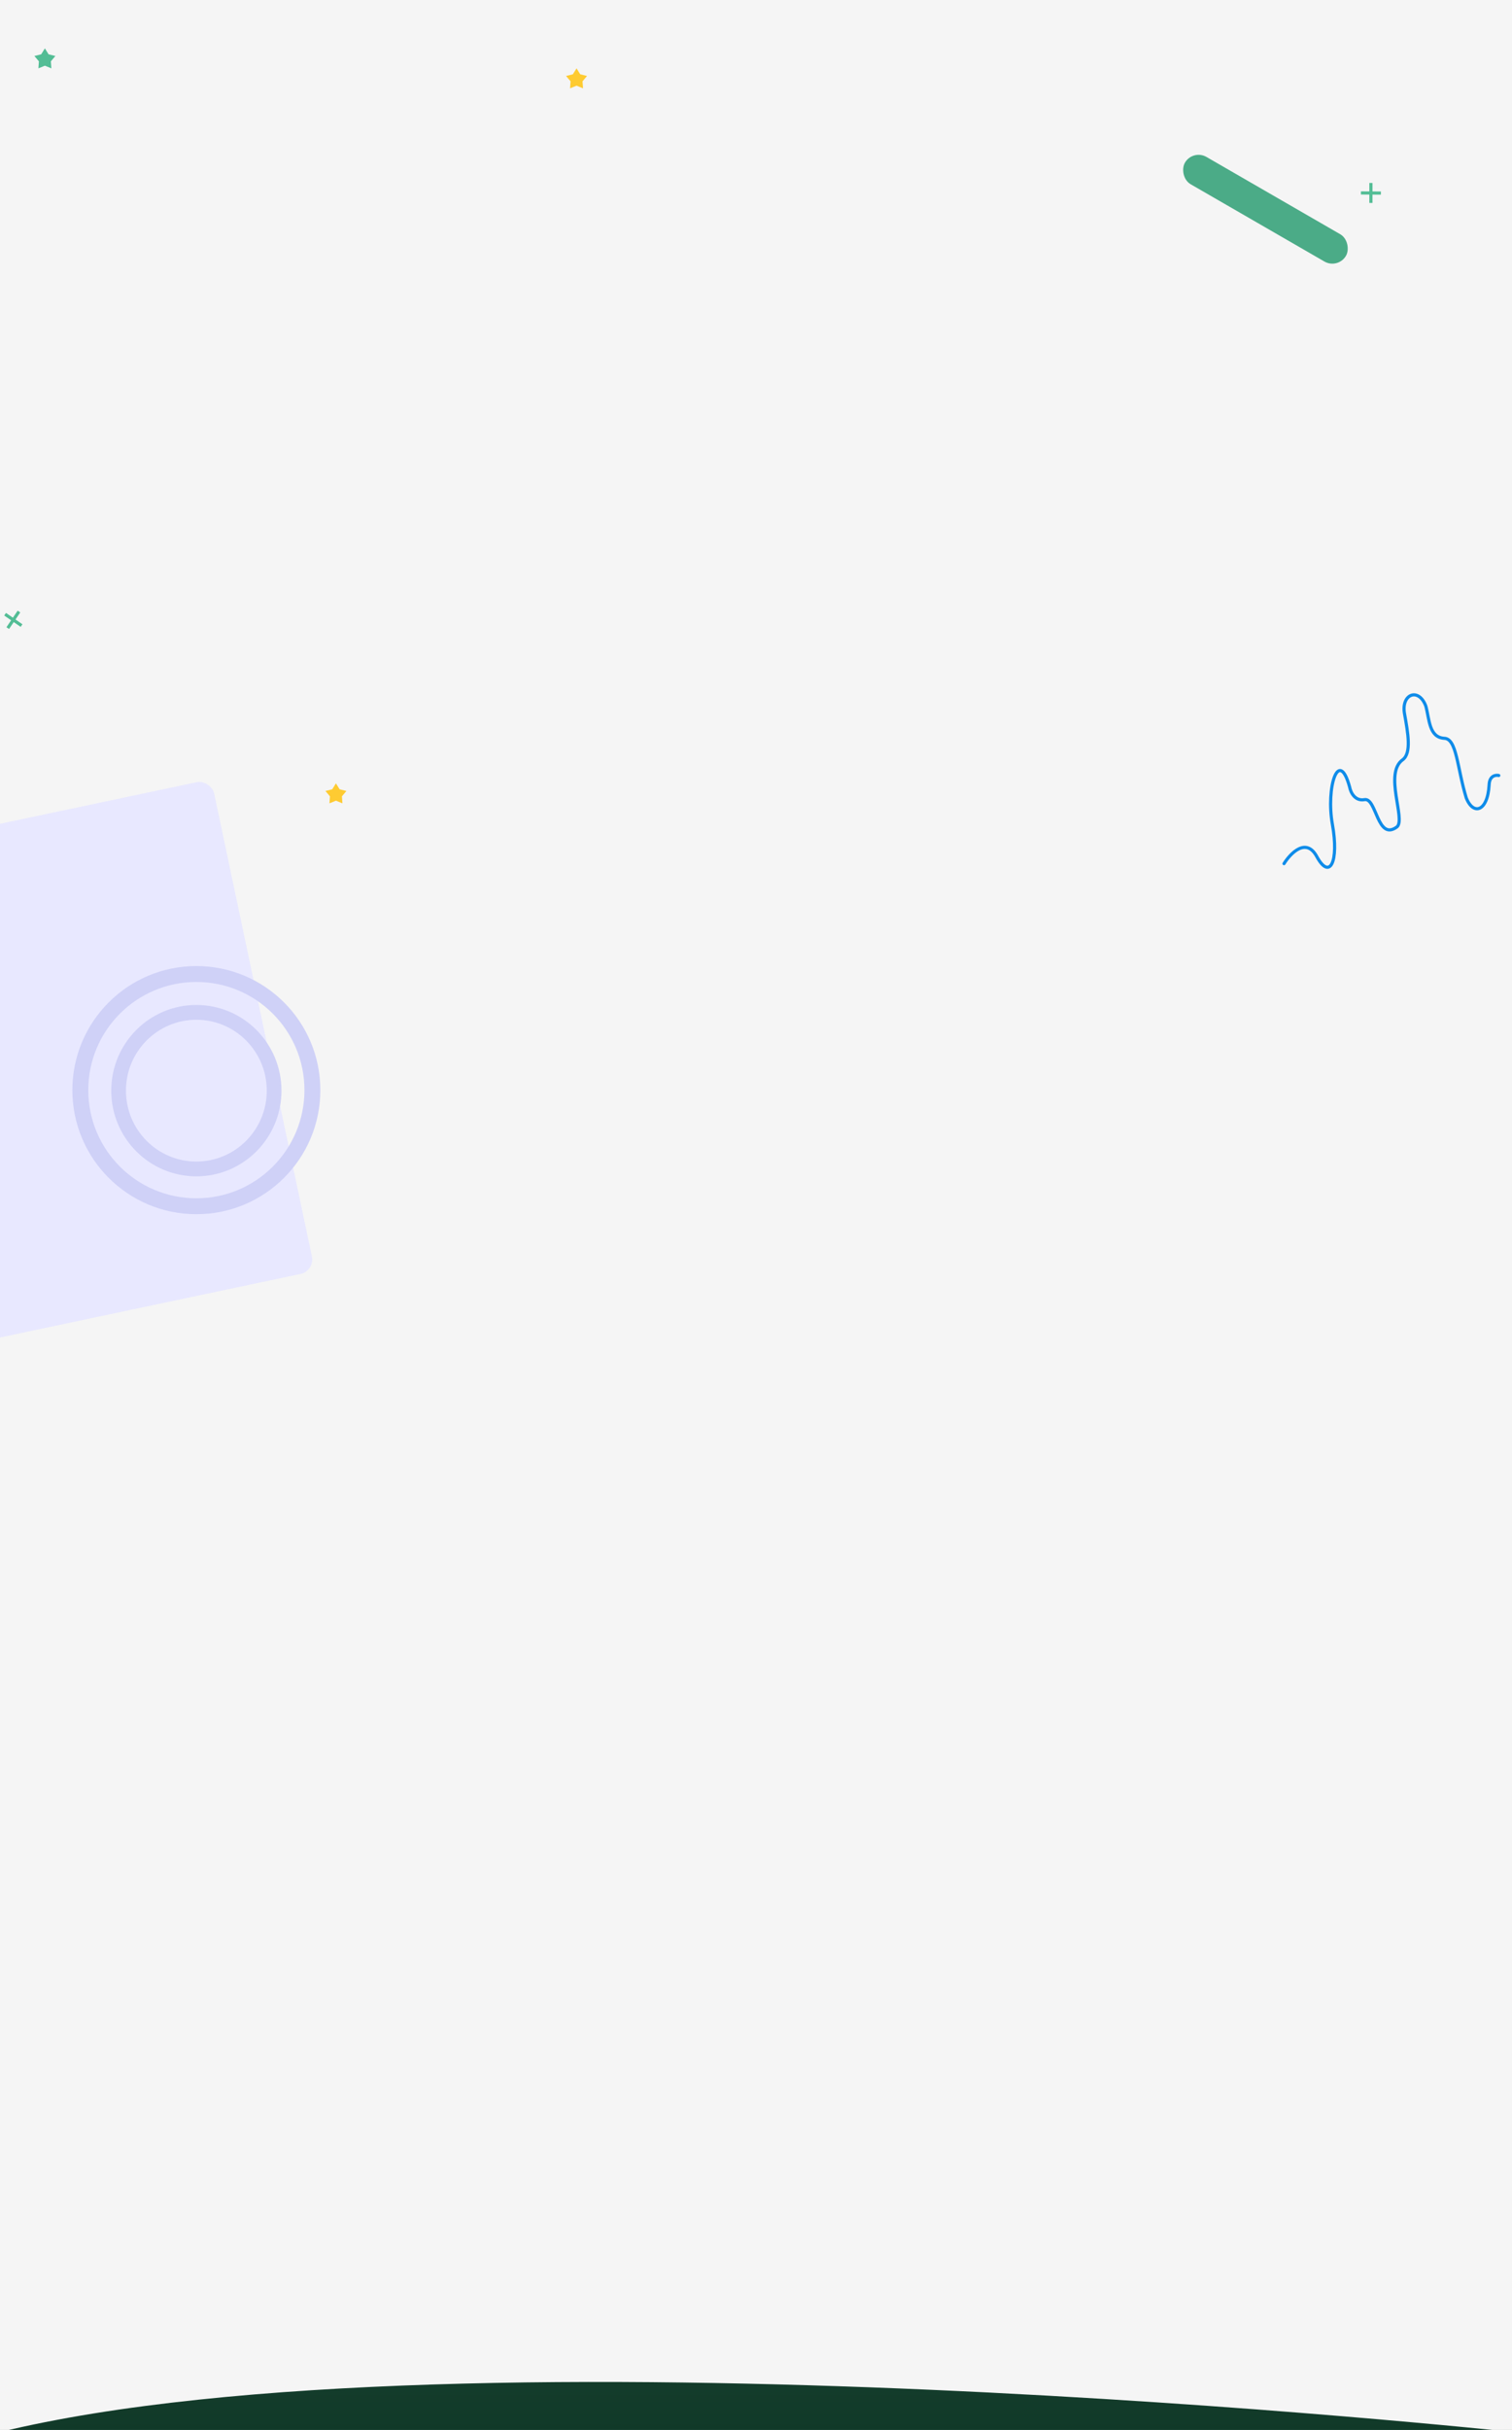 <svg width="1439" height="2311" viewBox="0 0 1439 2311" fill="none" xmlns="http://www.w3.org/2000/svg">
<g clip-path="url(#clip0_1500_20895)">
<rect y="-370" width="1440" height="2683" fill="url(#paint0_linear_1500_20895)"/>
<path d="M0 -423.385C323.5 -504.971 1118.61 -374.999 1440 -423.385V2313C1440 2313 441.792 2205.78 0 2313V-423.385Z" fill="#F5F5F5"/>
<mask id="mask0_1500_20895" style="mask-type:alpha" maskUnits="userSpaceOnUse" x="0" y="-762" width="1440" height="3074">
<path d="M0 -731.288C323.5 -822.024 1118.61 -677.475 1440 -731.288V2312C756.988 2190.04 441.792 2192.75 0 2312V-731.288Z" fill="#F5F5F5"/>
</mask>
<g mask="url(#mask0_1500_20895)">
<g filter="url(#filter0_f_1500_20895)">
<ellipse cx="1186.5" cy="2967.44" rx="302.5" ry="485.505" fill="#C6F5F4" fill-opacity="0.32"/>
</g>
</g>
<g filter="url(#filter1_f_1500_20895)">
<rect x="-300" y="846.851" width="512" height="478" rx="14" transform="rotate(-11.931 -300 846.851)" fill="#E8E8FF"/>
</g>
<g filter="url(#filter2_f_1500_20895)">
<path d="M304.879 1036.76C304.879 1101.93 252.049 1154.76 186.879 1154.76C121.709 1154.76 68.879 1101.93 68.879 1036.76C68.879 971.592 121.709 918.762 186.879 918.762C252.049 918.762 304.879 971.592 304.879 1036.76ZM84.012 1036.76C84.012 1093.57 130.067 1139.63 186.879 1139.63C243.691 1139.63 289.745 1093.57 289.745 1036.76C289.745 979.95 243.691 933.895 186.879 933.895C130.067 933.895 84.012 979.95 84.012 1036.76Z" fill="#CFD1F7"/>
<path d="M267.879 1037.26C267.879 1082.27 231.614 1118.76 186.879 1118.76C142.144 1118.76 105.879 1082.27 105.879 1037.26C105.879 992.251 142.144 955.762 186.879 955.762C231.614 955.762 267.879 992.251 267.879 1037.26ZM119.866 1037.26C119.866 1074.5 149.869 1104.69 186.879 1104.69C223.889 1104.69 253.892 1074.5 253.892 1037.26C253.892 1000.02 223.889 969.835 186.879 969.835C149.869 969.835 119.866 1000.02 119.866 1037.26Z" fill="#CFD1F7"/>
</g>
<g filter="url(#filter3_f_1500_20895)">
<path d="M1222.01 821.363C1228.22 811.39 1243.13 796.067 1253.17 814.557C1265.72 837.67 1274.39 819.2 1268.08 784.095C1261.78 748.99 1274.06 710.546 1284.48 748.535C1285.32 753.216 1289.33 762.16 1298.62 760.49C1310.24 758.403 1310.63 800.611 1329.64 786.323C1337.89 778.802 1316.91 735.461 1334.98 722.552C1343.43 716.201 1340.07 697.479 1336.7 678.756C1333.34 660.033 1350.13 653.392 1356.98 671.489C1360.46 684.152 1359.92 701.16 1374.49 702.166C1386.52 702.419 1386.71 730.168 1395.45 758.796C1402.09 775.723 1415.82 772.048 1417.22 746.431C1417.56 737.671 1423.49 736.848 1426.41 737.531" stroke="#0F8CE9" stroke-width="3" stroke-linecap="round"/>
</g>
<g filter="url(#filter4_f_1500_20895)">
<rect x="1135.21" y="141.76" width="177" height="30" rx="15" transform="rotate(30 1135.21 141.76)" fill="#4BAB87"/>
</g>
<path d="M548.715 65L552.233 70.658L558.701 72.255L554.407 77.35L554.887 83.995L548.715 81.485L542.543 83.995L543.023 77.35L538.729 72.255L545.197 70.658L548.715 65Z" fill="#FECB32"/>
<path d="M42.715 46L46.233 51.658L52.701 53.255L48.407 58.349L48.887 64.995L42.715 62.485L36.543 64.995L37.023 58.349L32.729 53.255L39.197 51.658L42.715 46Z" fill="#53BD95"/>
<path d="M319.715 745L323.233 750.658L329.701 752.255L325.407 757.349L325.887 763.995L319.715 761.485L313.543 763.995L314.023 757.349L309.729 752.255L316.197 750.658L319.715 745Z" fill="#FECB32"/>
<path d="M1303.22 174H1306.22V193H1303.22V174Z" fill="#53BD95"/>
<path d="M1314.24 182.134L1314.21 185.134L1295.21 185L1295.24 182L1314.24 182.134Z" fill="#53BD95"/>
<path d="M16.796 580.789L19.278 582.473L8.613 598.197L6.13 596.513L16.796 580.789Z" fill="#53BD95"/>
<path d="M21.35 593.706L19.649 596.177L4 585.401L5.701 582.931L21.35 593.706Z" fill="#53BD95"/>
</g>
<defs>
<filter id="filter0_f_1500_20895" x="384" y="1981.94" width="1605" height="1971.01" filterUnits="userSpaceOnUse" color-interpolation-filters="sRGB">
<feFlood flood-opacity="0" result="BackgroundImageFix"/>
<feBlend mode="normal" in="SourceGraphic" in2="BackgroundImageFix" result="shape"/>
<feGaussianBlur stdDeviation="250" result="effect1_foregroundBlur_1500_20895"/>
</filter>
<filter id="filter1_f_1500_20895" x="-347.411" y="693.589" width="694.583" height="668.346" filterUnits="userSpaceOnUse" color-interpolation-filters="sRGB">
<feFlood flood-opacity="0" result="BackgroundImageFix"/>
<feBlend mode="normal" in="SourceGraphic" in2="BackgroundImageFix" result="shape"/>
<feGaussianBlur stdDeviation="25" result="effect1_foregroundBlur_1500_20895"/>
</filter>
<filter id="filter2_f_1500_20895" x="43.879" y="893.762" width="286" height="286" filterUnits="userSpaceOnUse" color-interpolation-filters="sRGB">
<feFlood flood-opacity="0" result="BackgroundImageFix"/>
<feBlend mode="normal" in="SourceGraphic" in2="BackgroundImageFix" result="shape"/>
<feGaussianBlur stdDeviation="12.5" result="effect1_foregroundBlur_1500_20895"/>
</filter>
<filter id="filter3_f_1500_20895" x="1190.51" y="629.332" width="267.397" height="226.977" filterUnits="userSpaceOnUse" color-interpolation-filters="sRGB">
<feFlood flood-opacity="0" result="BackgroundImageFix"/>
<feBlend mode="normal" in="SourceGraphic" in2="BackgroundImageFix" result="shape"/>
<feGaussianBlur stdDeviation="15" result="effect1_foregroundBlur_1500_20895"/>
</filter>
<filter id="filter4_f_1500_20895" x="975.703" y="-2.752" width="457.311" height="403.505" filterUnits="userSpaceOnUse" color-interpolation-filters="sRGB">
<feFlood flood-opacity="0" result="BackgroundImageFix"/>
<feBlend mode="normal" in="SourceGraphic" in2="BackgroundImageFix" result="shape"/>
<feGaussianBlur stdDeviation="75" result="effect1_foregroundBlur_1500_20895"/>
</filter>
<linearGradient id="paint0_linear_1500_20895" x1="720" y1="-370" x2="720" y2="2313" gradientUnits="userSpaceOnUse">
<stop stop-color="#FAF6E7"/>
<stop offset="1" stop-color="#103928"/>
</linearGradient>
<clipPath id="clip0_1500_20895">
<rect width="1440" height="2311" fill="white"/>
</clipPath>
</defs>
</svg>
